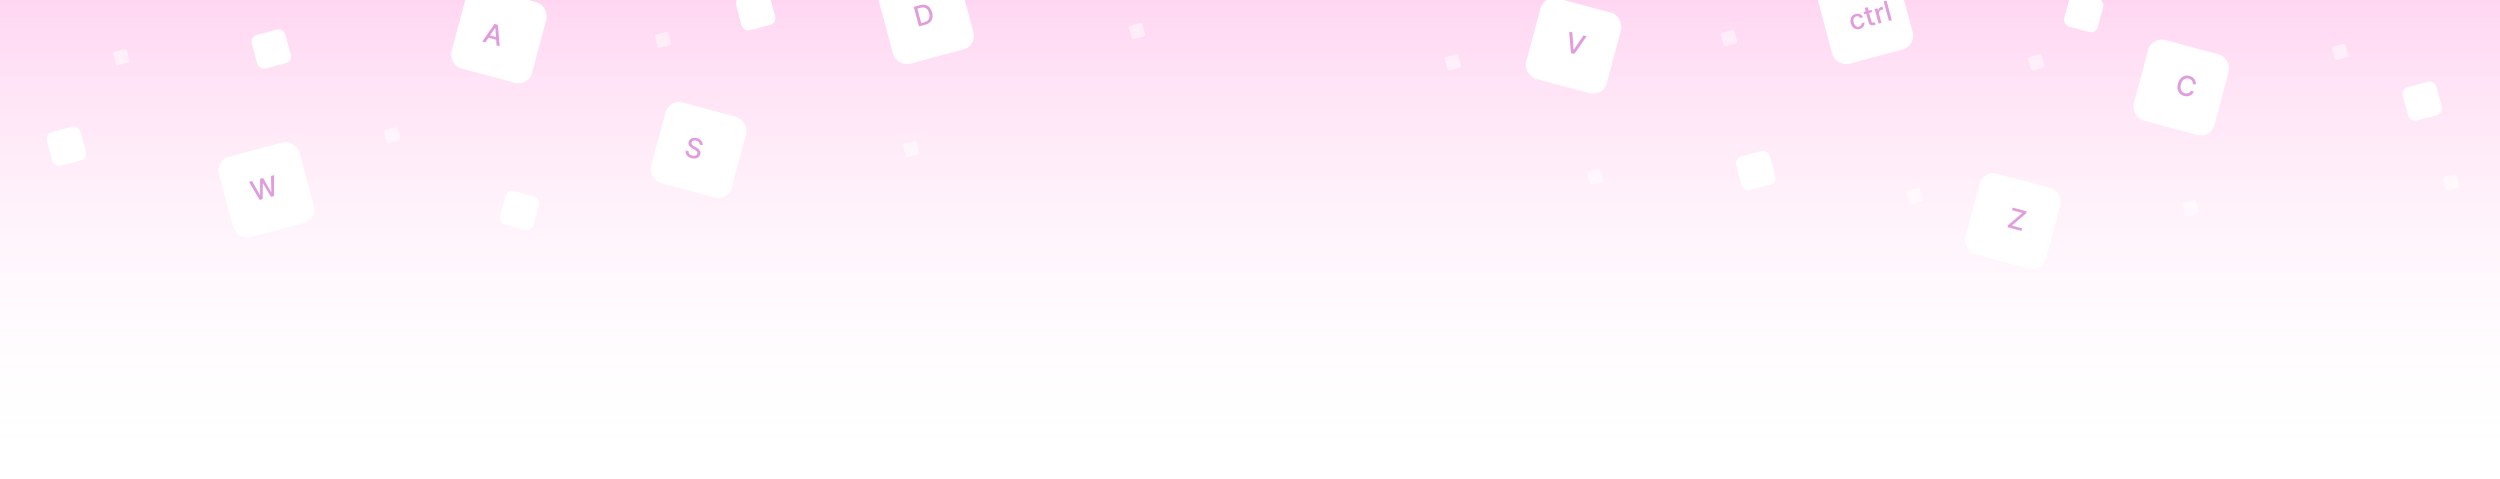 <svg width="1440" height="276" viewBox="0 0 1440 276" fill="none" xmlns="http://www.w3.org/2000/svg">
<rect width="1440" height="276" fill="url(#paint0_linear_16980_3302)"/>
<g filter="url(#filter0_di_16980_3302)">
<rect x="500" y="-7.577" width="48" height="48" rx="8" transform="rotate(-15 500 -7.577)" fill="white"/>
</g>
<path d="M532.975 14.23L529.336 15.205L526.324 3.965L530.078 2.96C531.18 2.665 532.186 2.636 533.096 2.874C534.006 3.109 534.784 3.589 535.429 4.314C536.077 5.034 536.558 5.978 536.87 7.145C537.184 8.316 537.24 9.38 537.037 10.336C536.838 11.291 536.397 12.104 535.714 12.773C535.029 13.439 534.116 13.925 532.975 14.23ZM530.635 13.269L532.484 12.774C533.34 12.544 534.009 12.192 534.49 11.719C534.97 11.241 535.268 10.657 535.385 9.967C535.501 9.273 535.44 8.482 535.202 7.593C534.966 6.711 534.624 6 534.178 5.461C533.735 4.921 533.195 4.566 532.557 4.395C531.919 4.225 531.191 4.25 530.371 4.469L528.417 4.993L530.635 13.269Z" fill="#CD5BC6" fill-opacity="0.6"/>
<g filter="url(#filter1_di_16980_3302)">
<rect x="120" y="92.423" width="48" height="48" rx="8" transform="rotate(-15 120 92.423)" fill="white"/>
</g>
<path d="M149.56 115.145L143.431 104.741L145.214 104.263L149.737 112.38L149.841 112.352L149.786 103.038L151.553 102.564L156.165 110.664L156.269 110.636L156.12 101.341L157.909 100.861L157.798 112.938L156.091 113.395L151.47 105.61L151.382 105.634L151.272 114.687L149.56 115.145Z" fill="#CD5BC6" fill-opacity="0.6"/>
<g filter="url(#filter2_di_16980_3302)">
<rect x="1049" y="-7.577" width="48" height="48" rx="8" transform="rotate(-15 1049 -7.577)" fill="white"/>
</g>
<path d="M1071.16 16.738C1070.34 16.957 1069.59 16.96 1068.9 16.748C1068.22 16.532 1067.63 16.139 1067.14 15.568C1066.65 14.997 1066.29 14.289 1066.07 13.444C1065.84 12.588 1065.79 11.789 1065.94 11.048C1066.09 10.303 1066.4 9.668 1066.89 9.141C1067.38 8.615 1068.02 8.245 1068.81 8.033C1069.45 7.861 1070.05 7.827 1070.62 7.931C1071.18 8.03 1071.67 8.251 1072.1 8.593C1072.52 8.934 1072.84 9.381 1073.05 9.932L1071.45 10.36C1071.26 9.988 1070.96 9.702 1070.57 9.501C1070.19 9.299 1069.73 9.268 1069.21 9.408C1068.75 9.531 1068.38 9.759 1068.1 10.092C1067.83 10.421 1067.65 10.833 1067.58 11.327C1067.51 11.817 1067.55 12.362 1067.71 12.962C1067.88 13.576 1068.11 14.082 1068.42 14.478C1068.73 14.875 1069.08 15.15 1069.49 15.304C1069.9 15.457 1070.33 15.471 1070.8 15.347C1071.11 15.263 1071.38 15.131 1071.6 14.95C1071.82 14.764 1071.99 14.54 1072.11 14.278C1072.22 14.015 1072.28 13.723 1072.27 13.401L1073.86 12.973C1073.95 13.534 1073.9 14.068 1073.72 14.575C1073.54 15.083 1073.23 15.526 1072.8 15.904C1072.37 16.282 1071.83 16.559 1071.16 16.738ZM1078.01 5.685L1078.36 7.003L1073.76 8.236L1073.4 6.919L1078.01 5.685ZM1074.1 4.569L1075.74 4.129L1077.88 12.103C1077.96 12.422 1078.07 12.649 1078.21 12.784C1078.35 12.916 1078.5 12.991 1078.66 13.009C1078.83 13.023 1079.01 13.006 1079.19 12.958C1079.32 12.923 1079.43 12.883 1079.52 12.838C1079.62 12.793 1079.69 12.758 1079.74 12.732L1080.4 14.008C1080.32 14.07 1080.19 14.143 1080.03 14.227C1079.86 14.314 1079.65 14.395 1079.39 14.469C1078.96 14.592 1078.53 14.623 1078.12 14.562C1077.7 14.501 1077.33 14.333 1077.01 14.059C1076.69 13.784 1076.46 13.392 1076.33 12.883L1074.1 4.569ZM1082.08 13.629L1079.82 5.199L1081.41 4.774L1081.77 6.113L1081.86 6.09C1081.89 5.595 1082.06 5.165 1082.38 4.802C1082.7 4.433 1083.11 4.183 1083.6 4.051C1083.71 4.023 1083.83 3.995 1083.97 3.965C1084.11 3.934 1084.23 3.913 1084.31 3.902L1084.73 5.472C1084.66 5.471 1084.54 5.483 1084.36 5.506C1084.19 5.525 1084.02 5.558 1083.85 5.603C1083.46 5.707 1083.14 5.882 1082.88 6.128C1082.62 6.369 1082.44 6.658 1082.35 6.994C1082.25 7.326 1082.25 7.675 1082.34 8.041L1083.72 13.189L1082.08 13.629ZM1086.64 0.36L1089.65 11.6L1088.01 12.04L1085 0.8L1086.64 0.36Z" fill="#CD5BC6" fill-opacity="0.6"/>
<g filter="url(#filter3_di_16980_3302)">
<rect x="266.423" y="-9" width="48" height="48" rx="8" transform="rotate(15 266.423 -9)" fill="white"/>
</g>
<path d="M279.57 24.436L277.77 23.954L284.827 13.798L286.786 14.323L287.819 26.646L286.019 26.164L285.306 16.114L285.218 16.091L279.57 24.436ZM281.051 20.115L286.891 21.68L286.509 23.107L280.669 21.542L281.051 20.115Z" fill="#CD5BC6" fill-opacity="0.6"/>
<g filter="url(#filter4_di_16980_3302)">
<rect x="381.423" y="57" width="48" height="48" rx="8" transform="rotate(15 381.423 57)" fill="white"/>
</g>
<path d="M402.961 83.266C403.041 82.731 402.908 82.264 402.56 81.865C402.213 81.462 401.717 81.174 401.073 81.002C400.612 80.878 400.194 80.844 399.818 80.901C399.443 80.953 399.129 81.081 398.874 81.283C398.625 81.483 398.457 81.742 398.372 82.06C398.3 82.327 398.301 82.575 398.373 82.802C398.449 83.03 398.572 83.237 398.742 83.424C398.916 83.608 399.11 83.776 399.325 83.927C399.54 84.075 399.75 84.206 399.955 84.32L400.976 84.899C401.311 85.083 401.647 85.3 401.983 85.551C402.32 85.802 402.617 86.094 402.873 86.425C403.129 86.756 403.308 87.13 403.408 87.545C403.512 87.961 403.497 88.421 403.361 88.926C403.191 89.563 402.875 90.084 402.413 90.49C401.955 90.897 401.377 91.159 400.678 91.278C399.984 91.398 399.197 91.34 398.319 91.105C397.478 90.879 396.785 90.551 396.242 90.119C395.699 89.687 395.319 89.179 395.103 88.596C394.888 88.009 394.853 87.372 394.997 86.685L396.699 87.141C396.623 87.556 396.664 87.93 396.822 88.262C396.984 88.592 397.229 88.871 397.556 89.1C397.888 89.326 398.271 89.498 398.707 89.614C399.186 89.743 399.632 89.782 400.046 89.732C400.464 89.679 400.817 89.547 401.105 89.334C401.395 89.117 401.588 88.826 401.686 88.46C401.776 88.127 401.754 87.829 401.62 87.566C401.49 87.304 401.283 87.06 400.999 86.835C400.717 86.61 400.39 86.391 400.016 86.177L398.785 85.459C397.95 84.973 397.333 84.421 396.934 83.804C396.538 83.189 396.445 82.489 396.655 81.706C396.829 81.058 397.156 80.54 397.636 80.151C398.117 79.763 398.693 79.515 399.365 79.409C400.037 79.299 400.751 79.345 401.504 79.547C402.265 79.751 402.901 80.064 403.411 80.487C403.925 80.911 404.287 81.402 404.499 81.961C404.711 82.516 404.743 83.097 404.596 83.704L402.961 83.266Z" fill="#CD5BC6" fill-opacity="0.6"/>
<g filter="url(#filter5_di_16980_3302)">
<rect x="1146.42" y="98" width="48" height="48" rx="8" transform="rotate(15 1146.42 98)" fill="white"/>
</g>
<path d="M1156.36 130.843L1156.66 129.712L1164.89 122.647L1158.93 121.05L1159.32 119.59L1167.35 121.743L1167.05 122.873L1158.82 129.939L1164.78 131.536L1164.39 132.996L1156.36 130.843Z" fill="#CD5BC6" fill-opacity="0.6"/>
<g filter="url(#filter6_di_16980_3302)">
<rect x="1243.42" y="21" width="48" height="48" rx="8" transform="rotate(15 1243.42 21)" fill="white"/>
</g>
<path d="M1264.75 48.767L1263.04 48.308C1263.07 47.925 1263.03 47.57 1262.93 47.243C1262.83 46.917 1262.67 46.623 1262.46 46.359C1262.25 46.096 1262 45.871 1261.71 45.686C1261.41 45.502 1261.09 45.362 1260.73 45.266C1260.08 45.093 1259.46 45.1 1258.86 45.288C1258.26 45.478 1257.73 45.847 1257.27 46.397C1256.81 46.948 1256.45 47.677 1256.21 48.585C1255.97 49.499 1255.91 50.31 1256.03 51.018C1256.16 51.727 1256.43 52.311 1256.86 52.77C1257.29 53.229 1257.82 53.545 1258.46 53.716C1258.82 53.812 1259.16 53.854 1259.51 53.844C1259.86 53.832 1260.19 53.765 1260.5 53.645C1260.81 53.524 1261.09 53.35 1261.34 53.124C1261.6 52.895 1261.81 52.61 1261.98 52.27L1263.69 52.735C1263.45 53.263 1263.13 53.724 1262.75 54.118C1262.36 54.509 1261.92 54.818 1261.42 55.045C1260.93 55.269 1260.39 55.403 1259.82 55.446C1259.25 55.488 1258.65 55.427 1258.03 55.261C1257.06 55 1256.26 54.538 1255.62 53.873C1254.98 53.204 1254.56 52.379 1254.35 51.398C1254.15 50.418 1254.21 49.33 1254.53 48.133C1254.85 46.933 1255.34 45.962 1256.01 45.22C1256.68 44.474 1257.46 43.972 1258.35 43.715C1259.23 43.455 1260.16 43.454 1261.13 43.714C1261.72 43.874 1262.26 44.109 1262.73 44.419C1263.2 44.726 1263.6 45.1 1263.93 45.54C1264.25 45.977 1264.49 46.467 1264.63 47.012C1264.78 47.553 1264.82 48.138 1264.75 48.767Z" fill="#CD5BC6" fill-opacity="0.6"/>
<g filter="url(#filter7_di_16980_3302)">
<rect x="893.423" y="-3" width="48" height="48" rx="8" transform="rotate(15 893.423 -3)" fill="white"/>
</g>
<path d="M905.683 18.688L906.359 28.68L906.485 28.714L912.066 20.398L913.899 20.889L906.843 31.045L904.883 30.52L903.85 18.196L905.683 18.688Z" fill="#CD5BC6" fill-opacity="0.6"/>
<g filter="url(#filter8_di_16980_3302)">
<rect x="1193.18" y="-7" width="20" height="20" rx="4" transform="rotate(15 1193.18 -7)" fill="white"/>
</g>
<g filter="url(#filter9_di_16980_3302)">
<rect x="292.176" y="107" width="20" height="20" rx="4" transform="rotate(15 292.176 107)" fill="white"/>
</g>
<g filter="url(#filter10_di_16980_3302)">
<rect x="1383" y="49.176" width="20" height="20" rx="4" transform="rotate(-15 1383 49.176)" fill="white"/>
</g>
<g filter="url(#filter11_di_16980_3302)">
<rect x="144" y="19.176" width="20" height="20" rx="4" transform="rotate(-15 144 19.176)" fill="white"/>
</g>
<g filter="url(#filter12_di_16980_3302)">
<rect x="26" y="75.176" width="20" height="20" rx="4" transform="rotate(-15 26 75.176)" fill="white"/>
</g>
<g filter="url(#filter13_di_16980_3302)">
<rect x="423" y="-2.824" width="20" height="20" rx="4" transform="rotate(-15 423 -2.824)" fill="white"/>
</g>
<g filter="url(#filter14_di_16980_3302)">
<rect x="999" y="89.176" width="20" height="20" rx="4" transform="rotate(-15 999 89.176)" fill="white"/>
</g>
<g filter="url(#filter15_f_16980_3302)">
<rect x="65" y="30.071" width="8" height="8" rx="1" transform="rotate(-15 65 30.071)" fill="white" fill-opacity="0.5"/>
</g>
<g filter="url(#filter16_f_16980_3302)">
<rect x="221" y="75.071" width="8" height="8" rx="1" transform="rotate(-15 221 75.071)" fill="white" fill-opacity="0.5"/>
</g>
<g filter="url(#filter17_f_16980_3302)">
<rect x="377" y="20.071" width="8" height="8" rx="1" transform="rotate(-15 377 20.071)" fill="white" fill-opacity="0.5"/>
</g>
<g filter="url(#filter18_f_16980_3302)">
<rect x="520" y="83.071" width="8" height="8" rx="1" transform="rotate(-15 520 83.071)" fill="white" fill-opacity="0.5"/>
</g>
<g filter="url(#filter19_f_16980_3302)">
<rect x="650" y="15.071" width="8" height="8" rx="1" transform="rotate(-15 650 15.071)" fill="white" fill-opacity="0.5"/>
</g>
<g filter="url(#filter20_f_16980_3302)">
<rect x="914" y="99.071" width="8" height="8" rx="1" transform="rotate(-15 914 99.071)" fill="white" fill-opacity="0.5"/>
</g>
<g filter="url(#filter21_f_16980_3302)">
<rect x="832" y="33.071" width="8" height="8" rx="1" transform="rotate(-15 832 33.071)" fill="white" fill-opacity="0.5"/>
</g>
<g filter="url(#filter22_f_16980_3302)">
<rect x="991" y="19.071" width="8" height="8" rx="1" transform="rotate(-15 991 19.071)" fill="white" fill-opacity="0.5"/>
</g>
<g filter="url(#filter23_f_16980_3302)">
<rect x="1098" y="110.071" width="8" height="8" rx="1" transform="rotate(-15 1098 110.071)" fill="white" fill-opacity="0.5"/>
</g>
<g filter="url(#filter24_f_16980_3302)">
<rect x="1168" y="33.071" width="8" height="8" rx="1" transform="rotate(-15 1168 33.071)" fill="white" fill-opacity="0.5"/>
</g>
<g filter="url(#filter25_f_16980_3302)">
<rect x="1257" y="117.071" width="8" height="8" rx="1" transform="rotate(-15 1257 117.071)" fill="white" fill-opacity="0.5"/>
</g>
<g filter="url(#filter26_f_16980_3302)">
<rect x="1343" y="27.071" width="8" height="8" rx="1" transform="rotate(-15 1343 27.071)" fill="white" fill-opacity="0.5"/>
</g>
<g filter="url(#filter27_f_16980_3302)">
<rect x="1407" y="102.071" width="8" height="8" rx="1" transform="rotate(-15 1407 102.071)" fill="white" fill-opacity="0.5"/>
</g>
<defs>
<filter id="filter0_di_16980_3302" x="493.796" y="-22.204" width="71.196" height="71.196" filterUnits="userSpaceOnUse" color-interpolation-filters="sRGB">
<feFlood flood-opacity="0" result="BackgroundImageFix"/>
<feColorMatrix in="SourceAlpha" type="matrix" values="0 0 0 0 0 0 0 0 0 0 0 0 0 0 0 0 0 0 127 0" result="hardAlpha"/>
<feOffset dy="4"/>
<feGaussianBlur stdDeviation="4"/>
<feComposite in2="hardAlpha" operator="out"/>
<feColorMatrix type="matrix" values="0 0 0 0 0.89 0 0 0 0 0.757 0 0 0 0 0.847 0 0 0 0.6 0"/>
<feBlend mode="normal" in2="BackgroundImageFix" result="effect1_dropShadow_16980_3302"/>
<feBlend mode="normal" in="SourceGraphic" in2="effect1_dropShadow_16980_3302" result="shape"/>
<feColorMatrix in="SourceAlpha" type="matrix" values="0 0 0 0 0 0 0 0 0 0 0 0 0 0 0 0 0 0 127 0" result="hardAlpha"/>
<feOffset dx="4" dy="-4"/>
<feGaussianBlur stdDeviation="2"/>
<feComposite in2="hardAlpha" operator="arithmetic" k2="-1" k3="1"/>
<feColorMatrix type="matrix" values="0 0 0 0 0.976 0 0 0 0 0.925 0 0 0 0 0.992 0 0 0 1 0"/>
<feBlend mode="normal" in2="shape" result="effect2_innerShadow_16980_3302"/>
</filter>
<filter id="filter1_di_16980_3302" x="113.796" y="77.796" width="71.196" height="71.196" filterUnits="userSpaceOnUse" color-interpolation-filters="sRGB">
<feFlood flood-opacity="0" result="BackgroundImageFix"/>
<feColorMatrix in="SourceAlpha" type="matrix" values="0 0 0 0 0 0 0 0 0 0 0 0 0 0 0 0 0 0 127 0" result="hardAlpha"/>
<feOffset dy="4"/>
<feGaussianBlur stdDeviation="4"/>
<feComposite in2="hardAlpha" operator="out"/>
<feColorMatrix type="matrix" values="0 0 0 0 0.89 0 0 0 0 0.757 0 0 0 0 0.847 0 0 0 0.6 0"/>
<feBlend mode="normal" in2="BackgroundImageFix" result="effect1_dropShadow_16980_3302"/>
<feBlend mode="normal" in="SourceGraphic" in2="effect1_dropShadow_16980_3302" result="shape"/>
<feColorMatrix in="SourceAlpha" type="matrix" values="0 0 0 0 0 0 0 0 0 0 0 0 0 0 0 0 0 0 127 0" result="hardAlpha"/>
<feOffset dx="4" dy="-4"/>
<feGaussianBlur stdDeviation="2"/>
<feComposite in2="hardAlpha" operator="arithmetic" k2="-1" k3="1"/>
<feColorMatrix type="matrix" values="0 0 0 0 0.976 0 0 0 0 0.925 0 0 0 0 0.992 0 0 0 1 0"/>
<feBlend mode="normal" in2="shape" result="effect2_innerShadow_16980_3302"/>
</filter>
<filter id="filter2_di_16980_3302" x="1042.8" y="-22.204" width="71.196" height="71.196" filterUnits="userSpaceOnUse" color-interpolation-filters="sRGB">
<feFlood flood-opacity="0" result="BackgroundImageFix"/>
<feColorMatrix in="SourceAlpha" type="matrix" values="0 0 0 0 0 0 0 0 0 0 0 0 0 0 0 0 0 0 127 0" result="hardAlpha"/>
<feOffset dy="4"/>
<feGaussianBlur stdDeviation="4"/>
<feComposite in2="hardAlpha" operator="out"/>
<feColorMatrix type="matrix" values="0 0 0 0 0.891 0 0 0 0 0.758 0 0 0 0 0.849 0 0 0 0.6 0"/>
<feBlend mode="normal" in2="BackgroundImageFix" result="effect1_dropShadow_16980_3302"/>
<feBlend mode="normal" in="SourceGraphic" in2="effect1_dropShadow_16980_3302" result="shape"/>
<feColorMatrix in="SourceAlpha" type="matrix" values="0 0 0 0 0 0 0 0 0 0 0 0 0 0 0 0 0 0 127 0" result="hardAlpha"/>
<feOffset dx="-4" dy="-4"/>
<feGaussianBlur stdDeviation="2"/>
<feComposite in2="hardAlpha" operator="arithmetic" k2="-1" k3="1"/>
<feColorMatrix type="matrix" values="0 0 0 0 0.976 0 0 0 0 0.925 0 0 0 0 0.992 0 0 0 1 0"/>
<feBlend mode="normal" in2="shape" result="effect2_innerShadow_16980_3302"/>
</filter>
<filter id="filter3_di_16980_3302" x="247.796" y="-11.204" width="71.196" height="71.196" filterUnits="userSpaceOnUse" color-interpolation-filters="sRGB">
<feFlood flood-opacity="0" result="BackgroundImageFix"/>
<feColorMatrix in="SourceAlpha" type="matrix" values="0 0 0 0 0 0 0 0 0 0 0 0 0 0 0 0 0 0 127 0" result="hardAlpha"/>
<feOffset dy="4"/>
<feGaussianBlur stdDeviation="4"/>
<feComposite in2="hardAlpha" operator="out"/>
<feColorMatrix type="matrix" values="0 0 0 0 0.89 0 0 0 0 0.757 0 0 0 0 0.847 0 0 0 0.6 0"/>
<feBlend mode="normal" in2="BackgroundImageFix" result="effect1_dropShadow_16980_3302"/>
<feBlend mode="normal" in="SourceGraphic" in2="effect1_dropShadow_16980_3302" result="shape"/>
<feColorMatrix in="SourceAlpha" type="matrix" values="0 0 0 0 0 0 0 0 0 0 0 0 0 0 0 0 0 0 127 0" result="hardAlpha"/>
<feOffset dx="4" dy="-4"/>
<feGaussianBlur stdDeviation="2"/>
<feComposite in2="hardAlpha" operator="arithmetic" k2="-1" k3="1"/>
<feColorMatrix type="matrix" values="0 0 0 0 0.976 0 0 0 0 0.925 0 0 0 0 0.992 0 0 0 1 0"/>
<feBlend mode="normal" in2="shape" result="effect2_innerShadow_16980_3302"/>
</filter>
<filter id="filter4_di_16980_3302" x="362.796" y="54.796" width="71.196" height="71.196" filterUnits="userSpaceOnUse" color-interpolation-filters="sRGB">
<feFlood flood-opacity="0" result="BackgroundImageFix"/>
<feColorMatrix in="SourceAlpha" type="matrix" values="0 0 0 0 0 0 0 0 0 0 0 0 0 0 0 0 0 0 127 0" result="hardAlpha"/>
<feOffset dy="4"/>
<feGaussianBlur stdDeviation="4"/>
<feComposite in2="hardAlpha" operator="out"/>
<feColorMatrix type="matrix" values="0 0 0 0 0.89 0 0 0 0 0.757 0 0 0 0 0.847 0 0 0 0.6 0"/>
<feBlend mode="normal" in2="BackgroundImageFix" result="effect1_dropShadow_16980_3302"/>
<feBlend mode="normal" in="SourceGraphic" in2="effect1_dropShadow_16980_3302" result="shape"/>
<feColorMatrix in="SourceAlpha" type="matrix" values="0 0 0 0 0 0 0 0 0 0 0 0 0 0 0 0 0 0 127 0" result="hardAlpha"/>
<feOffset dx="4" dy="-4"/>
<feGaussianBlur stdDeviation="2"/>
<feComposite in2="hardAlpha" operator="arithmetic" k2="-1" k3="1"/>
<feColorMatrix type="matrix" values="0 0 0 0 0.976 0 0 0 0 0.925 0 0 0 0 0.992 0 0 0 1 0"/>
<feBlend mode="normal" in2="shape" result="effect2_innerShadow_16980_3302"/>
</filter>
<filter id="filter5_di_16980_3302" x="1127.8" y="95.796" width="71.196" height="71.196" filterUnits="userSpaceOnUse" color-interpolation-filters="sRGB">
<feFlood flood-opacity="0" result="BackgroundImageFix"/>
<feColorMatrix in="SourceAlpha" type="matrix" values="0 0 0 0 0 0 0 0 0 0 0 0 0 0 0 0 0 0 127 0" result="hardAlpha"/>
<feOffset dy="4"/>
<feGaussianBlur stdDeviation="4"/>
<feComposite in2="hardAlpha" operator="out"/>
<feColorMatrix type="matrix" values="0 0 0 0 0.891 0 0 0 0 0.758 0 0 0 0 0.849 0 0 0 0.6 0"/>
<feBlend mode="normal" in2="BackgroundImageFix" result="effect1_dropShadow_16980_3302"/>
<feBlend mode="normal" in="SourceGraphic" in2="effect1_dropShadow_16980_3302" result="shape"/>
<feColorMatrix in="SourceAlpha" type="matrix" values="0 0 0 0 0 0 0 0 0 0 0 0 0 0 0 0 0 0 127 0" result="hardAlpha"/>
<feOffset dx="-4" dy="-4"/>
<feGaussianBlur stdDeviation="2"/>
<feComposite in2="hardAlpha" operator="arithmetic" k2="-1" k3="1"/>
<feColorMatrix type="matrix" values="0 0 0 0 0.976 0 0 0 0 0.925 0 0 0 0 0.992 0 0 0 1 0"/>
<feBlend mode="normal" in2="shape" result="effect2_innerShadow_16980_3302"/>
</filter>
<filter id="filter6_di_16980_3302" x="1224.8" y="18.796" width="71.196" height="71.196" filterUnits="userSpaceOnUse" color-interpolation-filters="sRGB">
<feFlood flood-opacity="0" result="BackgroundImageFix"/>
<feColorMatrix in="SourceAlpha" type="matrix" values="0 0 0 0 0 0 0 0 0 0 0 0 0 0 0 0 0 0 127 0" result="hardAlpha"/>
<feOffset dy="4"/>
<feGaussianBlur stdDeviation="4"/>
<feComposite in2="hardAlpha" operator="out"/>
<feColorMatrix type="matrix" values="0 0 0 0 0.891 0 0 0 0 0.758 0 0 0 0 0.849 0 0 0 0.6 0"/>
<feBlend mode="normal" in2="BackgroundImageFix" result="effect1_dropShadow_16980_3302"/>
<feBlend mode="normal" in="SourceGraphic" in2="effect1_dropShadow_16980_3302" result="shape"/>
<feColorMatrix in="SourceAlpha" type="matrix" values="0 0 0 0 0 0 0 0 0 0 0 0 0 0 0 0 0 0 127 0" result="hardAlpha"/>
<feOffset dx="-4" dy="-4"/>
<feGaussianBlur stdDeviation="2"/>
<feComposite in2="hardAlpha" operator="arithmetic" k2="-1" k3="1"/>
<feColorMatrix type="matrix" values="0 0 0 0 0.976 0 0 0 0 0.925 0 0 0 0 0.992 0 0 0 1 0"/>
<feBlend mode="normal" in2="shape" result="effect2_innerShadow_16980_3302"/>
</filter>
<filter id="filter7_di_16980_3302" x="874.796" y="-5.204" width="71.196" height="71.196" filterUnits="userSpaceOnUse" color-interpolation-filters="sRGB">
<feFlood flood-opacity="0" result="BackgroundImageFix"/>
<feColorMatrix in="SourceAlpha" type="matrix" values="0 0 0 0 0 0 0 0 0 0 0 0 0 0 0 0 0 0 127 0" result="hardAlpha"/>
<feOffset dy="4"/>
<feGaussianBlur stdDeviation="4"/>
<feComposite in2="hardAlpha" operator="out"/>
<feColorMatrix type="matrix" values="0 0 0 0 0.891 0 0 0 0 0.758 0 0 0 0 0.849 0 0 0 0.6 0"/>
<feBlend mode="normal" in2="BackgroundImageFix" result="effect1_dropShadow_16980_3302"/>
<feBlend mode="normal" in="SourceGraphic" in2="effect1_dropShadow_16980_3302" result="shape"/>
<feColorMatrix in="SourceAlpha" type="matrix" values="0 0 0 0 0 0 0 0 0 0 0 0 0 0 0 0 0 0 127 0" result="hardAlpha"/>
<feOffset dx="-4" dy="-4"/>
<feGaussianBlur stdDeviation="2"/>
<feComposite in2="hardAlpha" operator="arithmetic" k2="-1" k3="1"/>
<feColorMatrix type="matrix" values="0 0 0 0 0.976 0 0 0 0 0.925 0 0 0 0 0.992 0 0 0 1 0"/>
<feBlend mode="normal" in2="shape" result="effect2_innerShadow_16980_3302"/>
</filter>
<filter id="filter8_di_16980_3302" x="1184.9" y="-8.102" width="30.699" height="32.699" filterUnits="userSpaceOnUse" color-interpolation-filters="sRGB">
<feFlood flood-opacity="0" result="BackgroundImageFix"/>
<feColorMatrix in="SourceAlpha" type="matrix" values="0 0 0 0 0 0 0 0 0 0 0 0 0 0 0 0 0 0 127 0" result="hardAlpha"/>
<feOffset dy="4"/>
<feGaussianBlur stdDeviation="2"/>
<feComposite in2="hardAlpha" operator="out"/>
<feColorMatrix type="matrix" values="0 0 0 0 0.951 0 0 0 0 0.815 0 0 0 0 0.908 0 0 0 0.6 0"/>
<feBlend mode="normal" in2="BackgroundImageFix" result="effect1_dropShadow_16980_3302"/>
<feBlend mode="normal" in="SourceGraphic" in2="effect1_dropShadow_16980_3302" result="shape"/>
<feColorMatrix in="SourceAlpha" type="matrix" values="0 0 0 0 0 0 0 0 0 0 0 0 0 0 0 0 0 0 127 0" result="hardAlpha"/>
<feOffset dy="-2"/>
<feGaussianBlur stdDeviation="2"/>
<feComposite in2="hardAlpha" operator="arithmetic" k2="-1" k3="1"/>
<feColorMatrix type="matrix" values="0 0 0 0 0.976 0 0 0 0 0.925 0 0 0 0 0.992 0 0 0 1 0"/>
<feBlend mode="normal" in2="shape" result="effect2_innerShadow_16980_3302"/>
</filter>
<filter id="filter9_di_16980_3302" x="283.897" y="105.898" width="30.699" height="32.699" filterUnits="userSpaceOnUse" color-interpolation-filters="sRGB">
<feFlood flood-opacity="0" result="BackgroundImageFix"/>
<feColorMatrix in="SourceAlpha" type="matrix" values="0 0 0 0 0 0 0 0 0 0 0 0 0 0 0 0 0 0 127 0" result="hardAlpha"/>
<feOffset dy="4"/>
<feGaussianBlur stdDeviation="2"/>
<feComposite in2="hardAlpha" operator="out"/>
<feColorMatrix type="matrix" values="0 0 0 0 0.951 0 0 0 0 0.815 0 0 0 0 0.908 0 0 0 0.6 0"/>
<feBlend mode="normal" in2="BackgroundImageFix" result="effect1_dropShadow_16980_3302"/>
<feBlend mode="normal" in="SourceGraphic" in2="effect1_dropShadow_16980_3302" result="shape"/>
<feColorMatrix in="SourceAlpha" type="matrix" values="0 0 0 0 0 0 0 0 0 0 0 0 0 0 0 0 0 0 127 0" result="hardAlpha"/>
<feOffset dy="-2"/>
<feGaussianBlur stdDeviation="2"/>
<feComposite in2="hardAlpha" operator="arithmetic" k2="-1" k3="1"/>
<feColorMatrix type="matrix" values="0 0 0 0 0.976 0 0 0 0 0.925 0 0 0 0 0.992 0 0 0 1 0"/>
<feBlend mode="normal" in2="shape" result="effect2_innerShadow_16980_3302"/>
</filter>
<filter id="filter10_di_16980_3302" x="1379.9" y="42.898" width="30.699" height="32.699" filterUnits="userSpaceOnUse" color-interpolation-filters="sRGB">
<feFlood flood-opacity="0" result="BackgroundImageFix"/>
<feColorMatrix in="SourceAlpha" type="matrix" values="0 0 0 0 0 0 0 0 0 0 0 0 0 0 0 0 0 0 127 0" result="hardAlpha"/>
<feOffset dy="4"/>
<feGaussianBlur stdDeviation="2"/>
<feComposite in2="hardAlpha" operator="out"/>
<feColorMatrix type="matrix" values="0 0 0 0 0.951 0 0 0 0 0.815 0 0 0 0 0.908 0 0 0 0.6 0"/>
<feBlend mode="normal" in2="BackgroundImageFix" result="effect1_dropShadow_16980_3302"/>
<feBlend mode="normal" in="SourceGraphic" in2="effect1_dropShadow_16980_3302" result="shape"/>
<feColorMatrix in="SourceAlpha" type="matrix" values="0 0 0 0 0 0 0 0 0 0 0 0 0 0 0 0 0 0 127 0" result="hardAlpha"/>
<feOffset dy="-2"/>
<feGaussianBlur stdDeviation="2"/>
<feComposite in2="hardAlpha" operator="arithmetic" k2="-1" k3="1"/>
<feColorMatrix type="matrix" values="0 0 0 0 0.976 0 0 0 0 0.925 0 0 0 0 0.992 0 0 0 1 0"/>
<feBlend mode="normal" in2="shape" result="effect2_innerShadow_16980_3302"/>
</filter>
<filter id="filter11_di_16980_3302" x="140.898" y="12.898" width="30.699" height="32.699" filterUnits="userSpaceOnUse" color-interpolation-filters="sRGB">
<feFlood flood-opacity="0" result="BackgroundImageFix"/>
<feColorMatrix in="SourceAlpha" type="matrix" values="0 0 0 0 0 0 0 0 0 0 0 0 0 0 0 0 0 0 127 0" result="hardAlpha"/>
<feOffset dy="4"/>
<feGaussianBlur stdDeviation="2"/>
<feComposite in2="hardAlpha" operator="out"/>
<feColorMatrix type="matrix" values="0 0 0 0 0.951 0 0 0 0 0.815 0 0 0 0 0.908 0 0 0 0.6 0"/>
<feBlend mode="normal" in2="BackgroundImageFix" result="effect1_dropShadow_16980_3302"/>
<feBlend mode="normal" in="SourceGraphic" in2="effect1_dropShadow_16980_3302" result="shape"/>
<feColorMatrix in="SourceAlpha" type="matrix" values="0 0 0 0 0 0 0 0 0 0 0 0 0 0 0 0 0 0 127 0" result="hardAlpha"/>
<feOffset dy="-2"/>
<feGaussianBlur stdDeviation="2"/>
<feComposite in2="hardAlpha" operator="arithmetic" k2="-1" k3="1"/>
<feColorMatrix type="matrix" values="0 0 0 0 0.976 0 0 0 0 0.925 0 0 0 0 0.992 0 0 0 1 0"/>
<feBlend mode="normal" in2="shape" result="effect2_innerShadow_16980_3302"/>
</filter>
<filter id="filter12_di_16980_3302" x="22.898" y="68.898" width="30.699" height="32.699" filterUnits="userSpaceOnUse" color-interpolation-filters="sRGB">
<feFlood flood-opacity="0" result="BackgroundImageFix"/>
<feColorMatrix in="SourceAlpha" type="matrix" values="0 0 0 0 0 0 0 0 0 0 0 0 0 0 0 0 0 0 127 0" result="hardAlpha"/>
<feOffset dy="4"/>
<feGaussianBlur stdDeviation="2"/>
<feComposite in2="hardAlpha" operator="out"/>
<feColorMatrix type="matrix" values="0 0 0 0 0.951 0 0 0 0 0.815 0 0 0 0 0.908 0 0 0 0.6 0"/>
<feBlend mode="normal" in2="BackgroundImageFix" result="effect1_dropShadow_16980_3302"/>
<feBlend mode="normal" in="SourceGraphic" in2="effect1_dropShadow_16980_3302" result="shape"/>
<feColorMatrix in="SourceAlpha" type="matrix" values="0 0 0 0 0 0 0 0 0 0 0 0 0 0 0 0 0 0 127 0" result="hardAlpha"/>
<feOffset dy="-2"/>
<feGaussianBlur stdDeviation="2"/>
<feComposite in2="hardAlpha" operator="arithmetic" k2="-1" k3="1"/>
<feColorMatrix type="matrix" values="0 0 0 0 0.976 0 0 0 0 0.925 0 0 0 0 0.992 0 0 0 1 0"/>
<feBlend mode="normal" in2="shape" result="effect2_innerShadow_16980_3302"/>
</filter>
<filter id="filter13_di_16980_3302" x="419.898" y="-9.102" width="30.699" height="32.699" filterUnits="userSpaceOnUse" color-interpolation-filters="sRGB">
<feFlood flood-opacity="0" result="BackgroundImageFix"/>
<feColorMatrix in="SourceAlpha" type="matrix" values="0 0 0 0 0 0 0 0 0 0 0 0 0 0 0 0 0 0 127 0" result="hardAlpha"/>
<feOffset dy="4"/>
<feGaussianBlur stdDeviation="2"/>
<feComposite in2="hardAlpha" operator="out"/>
<feColorMatrix type="matrix" values="0 0 0 0 0.951 0 0 0 0 0.815 0 0 0 0 0.908 0 0 0 0.6 0"/>
<feBlend mode="normal" in2="BackgroundImageFix" result="effect1_dropShadow_16980_3302"/>
<feBlend mode="normal" in="SourceGraphic" in2="effect1_dropShadow_16980_3302" result="shape"/>
<feColorMatrix in="SourceAlpha" type="matrix" values="0 0 0 0 0 0 0 0 0 0 0 0 0 0 0 0 0 0 127 0" result="hardAlpha"/>
<feOffset dy="-2"/>
<feGaussianBlur stdDeviation="2"/>
<feComposite in2="hardAlpha" operator="arithmetic" k2="-1" k3="1"/>
<feColorMatrix type="matrix" values="0 0 0 0 0.976 0 0 0 0 0.925 0 0 0 0 0.992 0 0 0 1 0"/>
<feBlend mode="normal" in2="shape" result="effect2_innerShadow_16980_3302"/>
</filter>
<filter id="filter14_di_16980_3302" x="995.898" y="82.898" width="30.699" height="32.699" filterUnits="userSpaceOnUse" color-interpolation-filters="sRGB">
<feFlood flood-opacity="0" result="BackgroundImageFix"/>
<feColorMatrix in="SourceAlpha" type="matrix" values="0 0 0 0 0 0 0 0 0 0 0 0 0 0 0 0 0 0 127 0" result="hardAlpha"/>
<feOffset dy="4"/>
<feGaussianBlur stdDeviation="2"/>
<feComposite in2="hardAlpha" operator="out"/>
<feColorMatrix type="matrix" values="0 0 0 0 0.951 0 0 0 0 0.815 0 0 0 0 0.908 0 0 0 0.6 0"/>
<feBlend mode="normal" in2="BackgroundImageFix" result="effect1_dropShadow_16980_3302"/>
<feBlend mode="normal" in="SourceGraphic" in2="effect1_dropShadow_16980_3302" result="shape"/>
<feColorMatrix in="SourceAlpha" type="matrix" values="0 0 0 0 0 0 0 0 0 0 0 0 0 0 0 0 0 0 127 0" result="hardAlpha"/>
<feOffset dy="-2"/>
<feGaussianBlur stdDeviation="2"/>
<feComposite in2="hardAlpha" operator="arithmetic" k2="-1" k3="1"/>
<feColorMatrix type="matrix" values="0 0 0 0 0.976 0 0 0 0 0.925 0 0 0 0 0.992 0 0 0 1 0"/>
<feBlend mode="normal" in2="shape" result="effect2_innerShadow_16980_3302"/>
</filter>
<filter id="filter15_f_16980_3302" x="64.225" y="27.224" width="11.349" height="11.349" filterUnits="userSpaceOnUse" color-interpolation-filters="sRGB">
<feFlood flood-opacity="0" result="BackgroundImageFix"/>
<feBlend mode="normal" in="SourceGraphic" in2="BackgroundImageFix" result="shape"/>
<feGaussianBlur stdDeviation="0.5" result="effect1_foregroundBlur_16980_3302"/>
</filter>
<filter id="filter16_f_16980_3302" x="220.225" y="72.225" width="11.349" height="11.349" filterUnits="userSpaceOnUse" color-interpolation-filters="sRGB">
<feFlood flood-opacity="0" result="BackgroundImageFix"/>
<feBlend mode="normal" in="SourceGraphic" in2="BackgroundImageFix" result="shape"/>
<feGaussianBlur stdDeviation="0.5" result="effect1_foregroundBlur_16980_3302"/>
</filter>
<filter id="filter17_f_16980_3302" x="376.225" y="17.224" width="11.349" height="11.349" filterUnits="userSpaceOnUse" color-interpolation-filters="sRGB">
<feFlood flood-opacity="0" result="BackgroundImageFix"/>
<feBlend mode="normal" in="SourceGraphic" in2="BackgroundImageFix" result="shape"/>
<feGaussianBlur stdDeviation="0.5" result="effect1_foregroundBlur_16980_3302"/>
</filter>
<filter id="filter18_f_16980_3302" x="519.225" y="80.225" width="11.349" height="11.349" filterUnits="userSpaceOnUse" color-interpolation-filters="sRGB">
<feFlood flood-opacity="0" result="BackgroundImageFix"/>
<feBlend mode="normal" in="SourceGraphic" in2="BackgroundImageFix" result="shape"/>
<feGaussianBlur stdDeviation="0.5" result="effect1_foregroundBlur_16980_3302"/>
</filter>
<filter id="filter19_f_16980_3302" x="649.225" y="12.225" width="11.349" height="11.349" filterUnits="userSpaceOnUse" color-interpolation-filters="sRGB">
<feFlood flood-opacity="0" result="BackgroundImageFix"/>
<feBlend mode="normal" in="SourceGraphic" in2="BackgroundImageFix" result="shape"/>
<feGaussianBlur stdDeviation="0.5" result="effect1_foregroundBlur_16980_3302"/>
</filter>
<filter id="filter20_f_16980_3302" x="913.225" y="96.225" width="11.349" height="11.349" filterUnits="userSpaceOnUse" color-interpolation-filters="sRGB">
<feFlood flood-opacity="0" result="BackgroundImageFix"/>
<feBlend mode="normal" in="SourceGraphic" in2="BackgroundImageFix" result="shape"/>
<feGaussianBlur stdDeviation="0.5" result="effect1_foregroundBlur_16980_3302"/>
</filter>
<filter id="filter21_f_16980_3302" x="831.225" y="30.224" width="11.349" height="11.349" filterUnits="userSpaceOnUse" color-interpolation-filters="sRGB">
<feFlood flood-opacity="0" result="BackgroundImageFix"/>
<feBlend mode="normal" in="SourceGraphic" in2="BackgroundImageFix" result="shape"/>
<feGaussianBlur stdDeviation="0.5" result="effect1_foregroundBlur_16980_3302"/>
</filter>
<filter id="filter22_f_16980_3302" x="990.225" y="16.224" width="11.349" height="11.349" filterUnits="userSpaceOnUse" color-interpolation-filters="sRGB">
<feFlood flood-opacity="0" result="BackgroundImageFix"/>
<feBlend mode="normal" in="SourceGraphic" in2="BackgroundImageFix" result="shape"/>
<feGaussianBlur stdDeviation="0.5" result="effect1_foregroundBlur_16980_3302"/>
</filter>
<filter id="filter23_f_16980_3302" x="1097.22" y="107.224" width="11.349" height="11.349" filterUnits="userSpaceOnUse" color-interpolation-filters="sRGB">
<feFlood flood-opacity="0" result="BackgroundImageFix"/>
<feBlend mode="normal" in="SourceGraphic" in2="BackgroundImageFix" result="shape"/>
<feGaussianBlur stdDeviation="0.5" result="effect1_foregroundBlur_16980_3302"/>
</filter>
<filter id="filter24_f_16980_3302" x="1167.22" y="30.224" width="11.349" height="11.349" filterUnits="userSpaceOnUse" color-interpolation-filters="sRGB">
<feFlood flood-opacity="0" result="BackgroundImageFix"/>
<feBlend mode="normal" in="SourceGraphic" in2="BackgroundImageFix" result="shape"/>
<feGaussianBlur stdDeviation="0.5" result="effect1_foregroundBlur_16980_3302"/>
</filter>
<filter id="filter25_f_16980_3302" x="1256.22" y="114.224" width="11.349" height="11.349" filterUnits="userSpaceOnUse" color-interpolation-filters="sRGB">
<feFlood flood-opacity="0" result="BackgroundImageFix"/>
<feBlend mode="normal" in="SourceGraphic" in2="BackgroundImageFix" result="shape"/>
<feGaussianBlur stdDeviation="0.5" result="effect1_foregroundBlur_16980_3302"/>
</filter>
<filter id="filter26_f_16980_3302" x="1342.22" y="24.224" width="11.349" height="11.349" filterUnits="userSpaceOnUse" color-interpolation-filters="sRGB">
<feFlood flood-opacity="0" result="BackgroundImageFix"/>
<feBlend mode="normal" in="SourceGraphic" in2="BackgroundImageFix" result="shape"/>
<feGaussianBlur stdDeviation="0.5" result="effect1_foregroundBlur_16980_3302"/>
</filter>
<filter id="filter27_f_16980_3302" x="1406.22" y="99.225" width="11.349" height="11.349" filterUnits="userSpaceOnUse" color-interpolation-filters="sRGB">
<feFlood flood-opacity="0" result="BackgroundImageFix"/>
<feBlend mode="normal" in="SourceGraphic" in2="BackgroundImageFix" result="shape"/>
<feGaussianBlur stdDeviation="0.5" result="effect1_foregroundBlur_16980_3302"/>
</filter>
<linearGradient id="paint0_linear_16980_3302" x1="803.077" y1="0" x2="803.077" y2="276" gradientUnits="userSpaceOnUse">
<stop stop-color="#FF00AE" stop-opacity="0.16"/>
<stop offset="1" stop-color="white" stop-opacity="0"/>
</linearGradient>
</defs>
</svg>
